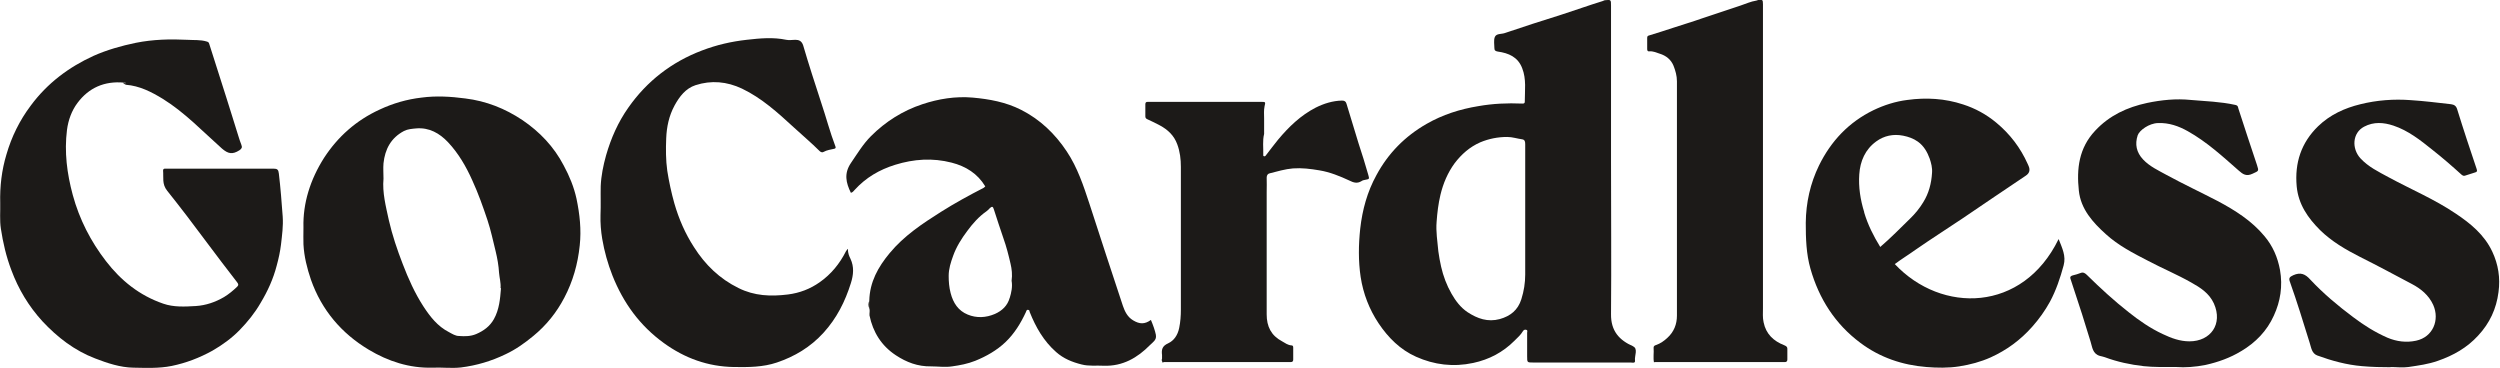 <?xml version="1.0" ?>
<svg xmlns="http://www.w3.org/2000/svg" data-name="Layer 1" viewBox="0 0 1168.2 171.9">
	<defs>
		<style>
      .cls-1 {
        fill: #1c1a18;
      }
      .cls-1, .cls-2 {
        stroke-width: 0px;
      }
      .cls-2 {
        fill: #666562;
      }
    </style>
	</defs>
	<path class="cls-2" d="M595.1-469.1c.5.5.3,1,.2,1.6-.5,0-.9-.2-.9-.8,0-.5.2-.7.7-.7Z"/>
	<path class="cls-2" d="M595.4-467.2c.1,0,.3,0,.4,0,0,.2,0,.4-.3.3,0,0,0-.2,0-.4Z"/>
	<path class="cls-2" d="M825-467.2h.1c0,0,.1,0,.1,0,0,.2,0,.4-.3.3,0,0,0-.2,0-.4Z"/>
	<g>
		<path class="cls-1" d="M57.8,38.6c-9-.8-16.3,2.4-21.6,9.5-2.7,3.6-4.3,8-4.9,12.6-1.3,10.3,0,20.4,2.7,30.4,3.1,11.4,8.4,21.7,15.5,30.9,7,9.1,15.7,16.1,26.8,19.9,4.9,1.7,10.1,1.4,15.2,1.1,4.7-.3,9.1-1.8,13.2-4.2,2.3-1.4,4.2-3,6.1-4.8.8-.8.6-1.3,0-2.1-4.8-6.2-9.6-12.5-14.3-18.8-6-8.1-12.1-16.1-18.4-24-2.5-3.1-1.6-6.2-1.9-9.4,0-.6.3-.9.9-.9.4,0,.8,0,1.2,0,16.5,0,33,0,49.5,0,1.8,0,2.3.5,2.5,2.3.8,6.7,1.3,13.4,1.8,20.1.3,4.4-.3,8.7-.8,13.1-.4,3.3-1.1,6.5-2,9.8-1.6,6.2-4.2,11.9-7.5,17.4-2.7,4.7-6.1,8.9-9.8,12.7-3.7,3.8-8.1,7-12.8,9.7-6,3.3-12.2,5.7-19,7.1-6,1.2-12,.9-17.9.8-6.1-.1-12.1-2.1-17.8-4.3-9.7-3.7-17.7-9.9-24.7-17.4-6.4-7-11.2-15-14.5-23.9-2.4-6.3-3.9-12.8-4.9-19.4-.6-3.9-.2-8-.3-12-.2-7.7.7-15.3,2.9-22.6,2.4-8.3,6.2-16,11.4-22.9,7.7-10.4,17.7-17.9,29.3-23.2,6.3-2.8,13-4.7,19.8-6.1,8-1.6,16.1-1.8,24.1-1.4,3,.2,6.1-.1,9,.8.7.2,1,.4,1.2,1.2,2.6,8.3,5.3,16.5,7.9,24.8,1.9,5.9,3.7,11.9,5.6,17.9.5,1.5.9,3,1.5,4.4.5,1.2.1,1.8-.9,2.5-3.3,2.1-5.3,1.7-8.2-.8-9-8-17.3-16.8-27.6-23.2-5.4-3.3-10.9-6.1-17.3-6.6-.3-.2-.6-.4-1-.4Z"/>
		<path class="cls-1" d="M396.2,116.4c0,1.9.6,3.3,1.2,4.5,1.8,3.8,1.4,7.6.2,11.4-2.7,8.6-6.6,16.4-12.8,23.2-6.1,6.7-13.5,11.1-21.8,13.9-6.5,2.2-13.3,2.2-20.1,2.1-12.1-.2-22.9-4.1-32.7-11.2-11.2-8.1-18.9-18.7-24-31.5-2.2-5.6-3.8-11.3-4.8-17.2-.6-3.6-.9-7.4-.8-11.1.2-4.5,0-9,.1-13.5.2-4.9,1.2-9.7,2.5-14.4,2.3-8,5.6-15.5,10.4-22.3,8.7-12.4,20.2-21.3,34.4-26.7,6.8-2.6,13.7-4.2,20.9-5,6.2-.7,12.3-1.3,18.5,0,1.4.3,2.8,0,4.2,0,1.7,0,3,.5,3.7,2.6,2.6,8.9,5.5,17.8,8.4,26.7,2.3,6.8,4.1,13.8,6.7,20.6.3.7-.2.9-.5,1-1.7.4-3.5.6-5.1,1.5-.4.3-1.2.2-1.8-.4-3.9-3.9-8.1-7.4-12.1-11.1-7.5-6.9-15-13.7-24.2-18.1-7-3.3-14.3-4-21.7-1.6-4.6,1.5-7.5,5.3-9.8,9.5-2.6,4.8-3.7,10-3.9,15.4-.2,5-.2,10.1.5,15.1.8,5.1,1.9,10.2,3.3,15.2,2.1,7.3,5.1,14.2,9.2,20.5,5.2,8.2,12,14.8,20.8,19.1,7.4,3.7,15.1,4,23.1,3,5.5-.7,10.4-2.6,14.8-5.7,5.3-3.7,9.4-8.7,12.3-14.5.1-.2.3-.4.8-1.1Z"/>
		<path class="cls-1" d="M1017.1,171.5c-6,0-10.7.1-15.4-.4-6.2-.7-12.3-2-18.2-4.2-.8-.3-1.6-.4-2.3-.6-3.4-1-3.5-4.1-4.3-6.6-1.3-4.3-2.7-8.6-4-12.9-1.8-5.5-3.6-11-5.4-16.5-.4-1.1.4-1.4,1-1.6,1.3-.3,2.6-.7,3.9-1.2,1.1-.4,2,.2,2.8,1,6.2,6.1,12.6,12,19.5,17.4,4.9,3.9,10.1,7.5,15.9,10.2,4,1.9,8,3.4,12.5,3.4,9.9,0,15.7-8.1,11.4-17.7-2.2-4.8-6.3-7.4-10.6-9.8-6.5-3.7-13.5-6.6-20.1-10.1-7-3.6-14-7.2-19.8-12.5-6.1-5.5-11.7-11.7-12.6-20.3-1.1-10.2,0-19.9,7.6-28,6.7-7.2,15-11,24.3-13,6.7-1.4,13.6-2.1,20.4-1.4,6.9.6,13.9.8,20.7,2.3,1.5.3,1.3,1,1.6,1.9,2.8,8.7,5.7,17.4,8.6,26.1,1,3.1.9,2.8-2.1,4.2-2.8,1.3-4.4.3-6.4-1.5-7.5-6.6-14.9-13.4-23.8-18.4-4.3-2.4-8.8-4-13.9-3.8-4.2.1-8.7,3.4-9.5,5.7-1.4,4.2-.6,8,2.5,11.3,3.1,3.3,7.1,5.1,10.9,7.2,7.9,4.3,16,8.1,23.9,12.2,8.1,4.3,15.9,9.2,21.9,16.4,3.9,4.6,6.2,9.9,7.3,15.9,1.3,7.5.2,14.6-2.9,21.3-3.2,7.1-8.5,12.6-15.3,16.6-5.1,3.1-10.7,5.1-16.5,6.4-4.9,1-9.9,1.3-13.6,1Z"/>
		<path class="cls-1" d="M772.9,169.5c-.5-2.3,0-4.6-.2-7,0-1,.7-1.1,1.2-1.3,2-.7,3.7-1.9,5.2-3.3,3.1-2.8,4.5-6.4,4.5-10.4,0-36.5,0-73,0-109.5,0-2.6-.7-5-1.6-7.3-1.2-2.9-3.5-4.7-6.4-5.6-1.6-.5-3.2-1.3-4.9-1.1-.8.1-1-.4-1-1.1,0-1.7,0-3.5,0-5.2,0-.8.3-1,1.1-1.2,3.7-1.1,7.3-2.3,11-3.5,4.5-1.5,9-2.8,13.5-4.4,6-2,12-4,18-6,2.4-.8,4.8-1.9,7.3-2.3.3,0,.6-.2.9-.3,2.1-.3,2.3-.1,2.3,2,0,47.3,0,94.7,0,142,0,2.2-.2,4.4.3,6.6,1.1,5.5,4.7,8.8,9.6,10.7,1.2.5,1.6.9,1.5,2,0,1.6,0,3.2,0,4.7,0,.8-.4,1.2-1.2,1.2-1.2,0-2.3,0-3.5,0-18.4,0-36.8,0-55.2,0-.7,0-1.3,0-2,0,0,0-.2,0-.3,0Z"/>
		<path class="cls-1" d="M1117.4,171.6c-4.5,0-9.1-.1-13.6-.5-7.2-.6-14.2-2.5-21-5-2.6-1-2.8-3.7-3.5-5.8-3-9.6-5.9-19.2-9.3-28.7-.6-1.7-.1-2.2,1.6-3,3.4-1.5,5.6-.6,8,2.1,6.1,6.5,12.9,12.2,20,17.5,5,3.8,10.3,7.1,16,9.6,4.3,1.8,8.8,2.4,13.4,1.4,7.9-1.7,11.1-9.7,8-16.7-2.1-4.6-5.8-7.6-10-9.8-8.1-4.3-16.1-8.6-24.3-12.7-6.7-3.4-13.2-7.2-18.6-12.5-5.7-5.7-10.1-12-10.9-20.4-1-11,2.1-20.4,10-28.1,5.6-5.4,12.4-8.5,19.8-10.3,7.7-1.9,15.6-2.5,23.5-1.9,6.3.4,12.6,1.2,18.8,1.9,1.4.2,2.4.7,2.9,2.4,2.9,9.4,6,18.7,9.1,27.9.4,1.1,0,1.4-.8,1.6-1.6.5-3.1,1-4.7,1.5-.6.2-1.1-.1-1.6-.5-4.4-4-8.9-7.9-13.6-11.6-5.6-4.5-11.3-9-18.2-11.3-4.5-1.5-9.2-1.9-13.7.5-5.5,2.9-5.9,10.2-1.7,14.8,3.7,4,8.5,6.3,13.1,8.8,10.5,5.7,21.5,10.3,31.4,17,6.9,4.6,13.4,9.9,17.1,17.8,2.8,6,3.8,12.2,2.9,18.9-1,7.8-4.1,14.5-9.5,20.3-5.2,5.7-11.6,9.3-18.8,11.8-4.5,1.6-9.1,2.2-13.8,2.9-2.8.4-5.6,0-8.5,0Z"/>
		<path class="cls-1" d="M543.4,169.6c0-.1-.1-.2-.2-.4-.3-.5-.5-1-.2-1.6,0-.6,0-1.2,0-1.7-.3-2.5,0-4.2,2.9-5.5,2.6-1.2,4.4-3.7,5.1-7.1.6-2.9.8-5.7.8-8.6,0-22.2,0-44.5,0-66.7,0-3.6-.4-7.1-1.7-10.6-1.5-4.1-4.4-6.8-8.1-8.8-1.8-1-3.8-1.9-5.7-2.8-.6-.3-1.1-.5-1.1-1.4,0-1.9,0-3.8,0-5.7,0-.9.4-1.1,1.2-1.1,2.1,0,4.2,0,6.2,0,15.2,0,30.5,0,45.7,0,.3,0,.7,0,1,0,2.1,0,2.1,0,1.6,2.1-.4,1.9-.2,3.8-.2,5.7,0,1.1,0,2.2,0,3.2,0,1.3,0,2.7,0,4-.8,3.2-.3,6.4-.4,9.6,0,.3-.1.7.3.8.5.2.8-.2,1-.5,1.8-2.4,3.7-4.8,5.6-7.2,5-6,10.6-11.4,17.6-15,3.8-1.9,7.9-3.2,12.3-3.3,1.3,0,1.8.5,2.1,1.5,1.9,6.1,3.7,12.3,5.6,18.4,1.6,4.9,3.2,9.9,4.6,14.9.5,1.8.5,1.9-1.3,2.2-.7.1-1.5.3-2,.7-2,1.2-3.7.6-5.5-.3-4.5-2.1-9.2-4-14.1-4.8-4.1-.7-8.2-1.2-12.3-.9-3.7.3-7.3,1.4-10.9,2.3-.9.2-1.4.9-1.4,2,.1,2.2,0,4.5,0,6.7,0,19.1,0,38.2,0,57.2,0,5.7,2.1,9.9,7.2,12.6,1.4.8,2.7,1.8,4.4,1.9.7,0,.8.5.8,1.1,0,1.8,0,3.7,0,5.5,0,.8-.3,1.2-1.2,1.2-.8,0-1.7,0-2.5,0-18.2,0-36.5,0-54.7,0-.7,0-1.3,0-2,0-.2.2-.3.2-.4,0Z"/>
		<path class="cls-2" d="M406.2,140.6c.7,1.2.7,2.3,0,3.5-.7-1.4-.7-2.1,0-3.5Z"/>
		<path class="cls-2" d="M57.8,38.6c.7-.7.9-.1,1,.4-.4.1-.9.2-1-.4Z"/>
		<path class="cls-1" d="M763.1,161.8c-6.4-2.8-10.4-7.1-10.3-15,.2-23.8,0-47.6,0-71.5h0c0-24.2,0-48.5,0-72.7,0-2.7,0-2.8-2.8-2.5-.4,0-.7.3-1.1.4-6.5,2-12.9,4.3-19.4,6.4-8.9,2.8-17.7,5.6-26.5,8.6-1.5.5-3.8.1-4.5,1.8-.6,1.5-.2,3.5-.2,5.2,0,1.1.5,1.4,1.6,1.6,5,.7,9.4,2.5,11.4,7.8,2,5.1,1.2,10.4,1.2,15.7,0,.8-.6.8-1.2.8-6.9-.3-13.7,0-20.5,1.2-8.6,1.4-16.7,4-24.2,8.3-10.1,5.8-17.9,13.7-23.4,23.9-4.3,7.8-6.6,16.2-7.6,25.1-.8,7.5-.9,15.1.2,22.5,1.2,7.8,4,15.1,8.4,21.7,4.5,6.7,10.1,12.3,17.5,15.6,8.5,3.8,17.4,4.9,26.7,2.9,7.5-1.6,13.9-5,19.3-10.4,1.4-1.4,2.9-2.7,3.9-4.4.3-.5.8-.9,1.5-.7.9.2.5.9.5,1.4,0,3.7,0,7.4,0,11,0,2.9,0,2.9,2.8,2.9,15.2,0,30.3,0,45.5,0,.8,0,2.3.5,2.1-.9-.3-2.3,1.6-5.6-1-6.7ZM712.7,98.8h0c0,9.8,0,19.6,0,29.5,0,3.9-.6,7.7-1.8,11.5-1.6,5.1-5.1,7.9-10.1,9.3-5.6,1.5-10.4-.2-15-3.2-3.3-2.2-5.6-5.3-7.5-8.6-2.3-4-3.9-8.3-4.9-12.7-.5-2.3-1-4.8-1.3-7.2-.4-4.6-1.2-9.2-.8-13.8.3-4.2.8-8.4,1.8-12.6,1.3-5.4,3.4-10.3,6.6-14.7,3.2-4.2,7-7.6,12-9.8,4.1-1.7,8.2-2.5,12.6-2.5,2.4,0,4.7.8,7,1.1,1.3.2,1.4,1.2,1.4,2.4,0,10.4,0,20.8,0,31.2Z"/>
		<path class="cls-1" d="M540.2,156.8c-.5-2.5-1.4-4.9-2.4-7.3-2.9,2.1-5.3,2-8.3.2-2.7-1.6-3.9-4.2-4.8-6.8-5.3-15.8-10.4-31.7-15.6-47.6-2.8-8.5-5.6-17-10.6-24.5-5.5-8.3-12.5-15-21.4-19.5-7.1-3.6-14.8-5-22.6-5.7-8-.7-16,.6-23.5,3.1-9.1,3-17.2,8.1-24,14.9-3.7,3.7-6.4,8.2-9.4,12.6-3.3,4.9-2.3,9.2,0,13.9.9-.2,1.3-.9,1.8-1.4,5.2-5.7,11.5-9.4,18.9-11.7,8.7-2.7,17.5-3.3,26.4-1,6.6,1.7,12.1,5.1,15.7,11.1-.3.3-.5.5-.8.7-6.8,3.5-13.4,7.1-19.9,11.2-8.7,5.5-17.3,11.2-24,19.3-5.4,6.5-9.3,13.5-9.5,22.2,0,1.2,0,2.3,0,3.5.4,1.1,0,2.3.1,3.4,1.6,7.8,5.6,14.2,12.3,18.6,5,3.3,10.3,5.3,16.4,5.2,3.3,0,6.7.5,9.9,0,3.6-.5,7.3-1.2,10.8-2.6,5.2-2.1,10.1-4.9,14.1-8.7,4.2-4,7.2-8.9,9.6-14.1.2-.5.3-1.2,1.1-1,.7.1.5.7.7,1.1,2.8,7,6.5,13.5,12.3,18.6,3.5,3.1,7.5,4.7,11.9,5.8,3.4.9,6.9.4,10.4.6,8.8.3,15.7-3.7,21.6-9.7,1.2-1.2,3.2-2.4,2.7-4.6ZM471.8,139.2c-1,3.6-3.5,6-6.9,7.5-4.2,1.8-8.6,2-12.7.3-4.4-1.8-6.8-5.4-8-10.1-.7-2.7-.9-5.3-.9-8,0-3.3,1-6.4,2.1-9.4,1.5-4.2,3.9-8,6.6-11.6,2.5-3.4,5.4-6.7,9-9.2.6-.4,1.1-1,1.6-1.5,1-.9,1.4-.7,1.8.6,1.5,4.5,2.9,9.1,4.5,13.6,1.4,3.9,2.4,7.9,3.3,11.8.6,2.5.9,5.2.5,8,.5,2.7-.1,5.5-.9,8.1Z"/>
		<path class="cls-1" d="M269.4,92.9c-1.2-5.5-3.3-10.6-6-15.6-4.6-8.8-11.2-15.7-19.3-21.2-8.1-5.4-16.9-8.9-26.7-10.1-6.8-.9-13.6-1.3-20.4-.4-6.9.8-13.4,2.7-19.6,5.6-10.9,5-19.5,12.6-26,22.6-6.4,10.1-9.9,21.1-9.6,32.5,0,3.1-.1,5.5,0,7.9.3,5.7,1.7,11.2,3.5,16.5,5,14.2,14.3,25.1,27,32.7,9,5.4,19,8.7,29.8,8.4,4.4-.2,8.9.4,13.3-.1,7.3-.9,14.3-3,20.9-6.2,4.7-2.2,8.9-5.2,12.9-8.5,6.1-5,10.9-11,14.5-17.9,4-7.6,6.3-15.7,7.2-24.4.8-7.4,0-14.6-1.5-21.8ZM234.1,134.7c-.4,5-.8,9.9-3.3,14.4-1.9,3.4-4.8,5.5-8.3,7-2.6,1.1-5.3,1.1-8,.9-1.7,0-3.2-1-4.7-1.8-5.3-2.7-8.8-7.2-12-12.1-4-6.2-7-12.9-9.6-19.7-2.6-6.7-4.9-13.5-6.5-20.5-1.4-6.5-3.1-12.9-2.5-19.4,0-2.5-.2-4.9,0-7.2.7-6.6,3.5-11.9,9.6-15.1,1.8-.9,3.7-1,5.7-1.2,6.1-.5,10.9,2.3,14.8,6.4,4.9,5.2,8.5,11.4,11.4,17.9,2.8,6.1,5,12.3,7.1,18.6,1.6,4.8,2.6,9.7,3.8,14.5.8,3.3,1.4,6.7,1.6,10.1.2,2.4.9,4.7.7,7.1Z"/>
		<path class="cls-1" d="M961.9,111.8c-16.7,34.2-54.6,34.9-76.5,11.6,3.2-2.4,6.5-4.4,9.7-6.7,7.2-5,14.6-9.7,21.9-14.6,9.9-6.7,19.7-13.4,29.6-20q2.6-1.7,1.3-4.6c-.1-.3-.3-.6-.4-.9-3.4-7.6-8.3-14-14.7-19.3-4.7-3.9-9.9-6.7-15.5-8.5-8.5-2.8-17.2-3.3-26-2.1-5.6.7-10.9,2.4-15.9,4.8-11.5,5.6-19.8,14.4-25.4,25.8-4.1,8.4-6.1,17.4-6.2,26.8,0,7.3.2,14.5,2.2,21.5,4,14,11.5,25.8,23.3,34.6,9.2,6.9,19.7,10.4,30.9,11.3,5,.4,10.2.5,15.3-.3,5.1-.8,10-2.1,14.7-4.2,7.5-3.4,13.9-8.1,19.4-14.3,3.2-3.6,6-7.5,8.3-11.7,2.9-5.4,4.8-11.1,6.4-17,1.2-4.4-.7-8.1-2.3-12.2ZM871.1,99.1c-1.8-5.8-2.7-11.7-2.3-17.6.4-6.2,2.8-11.7,7.9-15.4,3.7-2.7,8-3.6,12.6-2.7,2.5.5,4.8,1.3,6.9,2.8,2.8,2,4.4,4.9,5.5,7.9.7,2.1,1.3,4.3,1.1,6.7-.3,4.9-1.5,9.5-4.1,13.7-1.7,2.8-3.8,5.4-6.2,7.7-4.5,4.4-8.9,8.9-13.9,13.2-3.2-5.2-5.8-10.4-7.5-16.1Z"/>
	</g>
</svg>